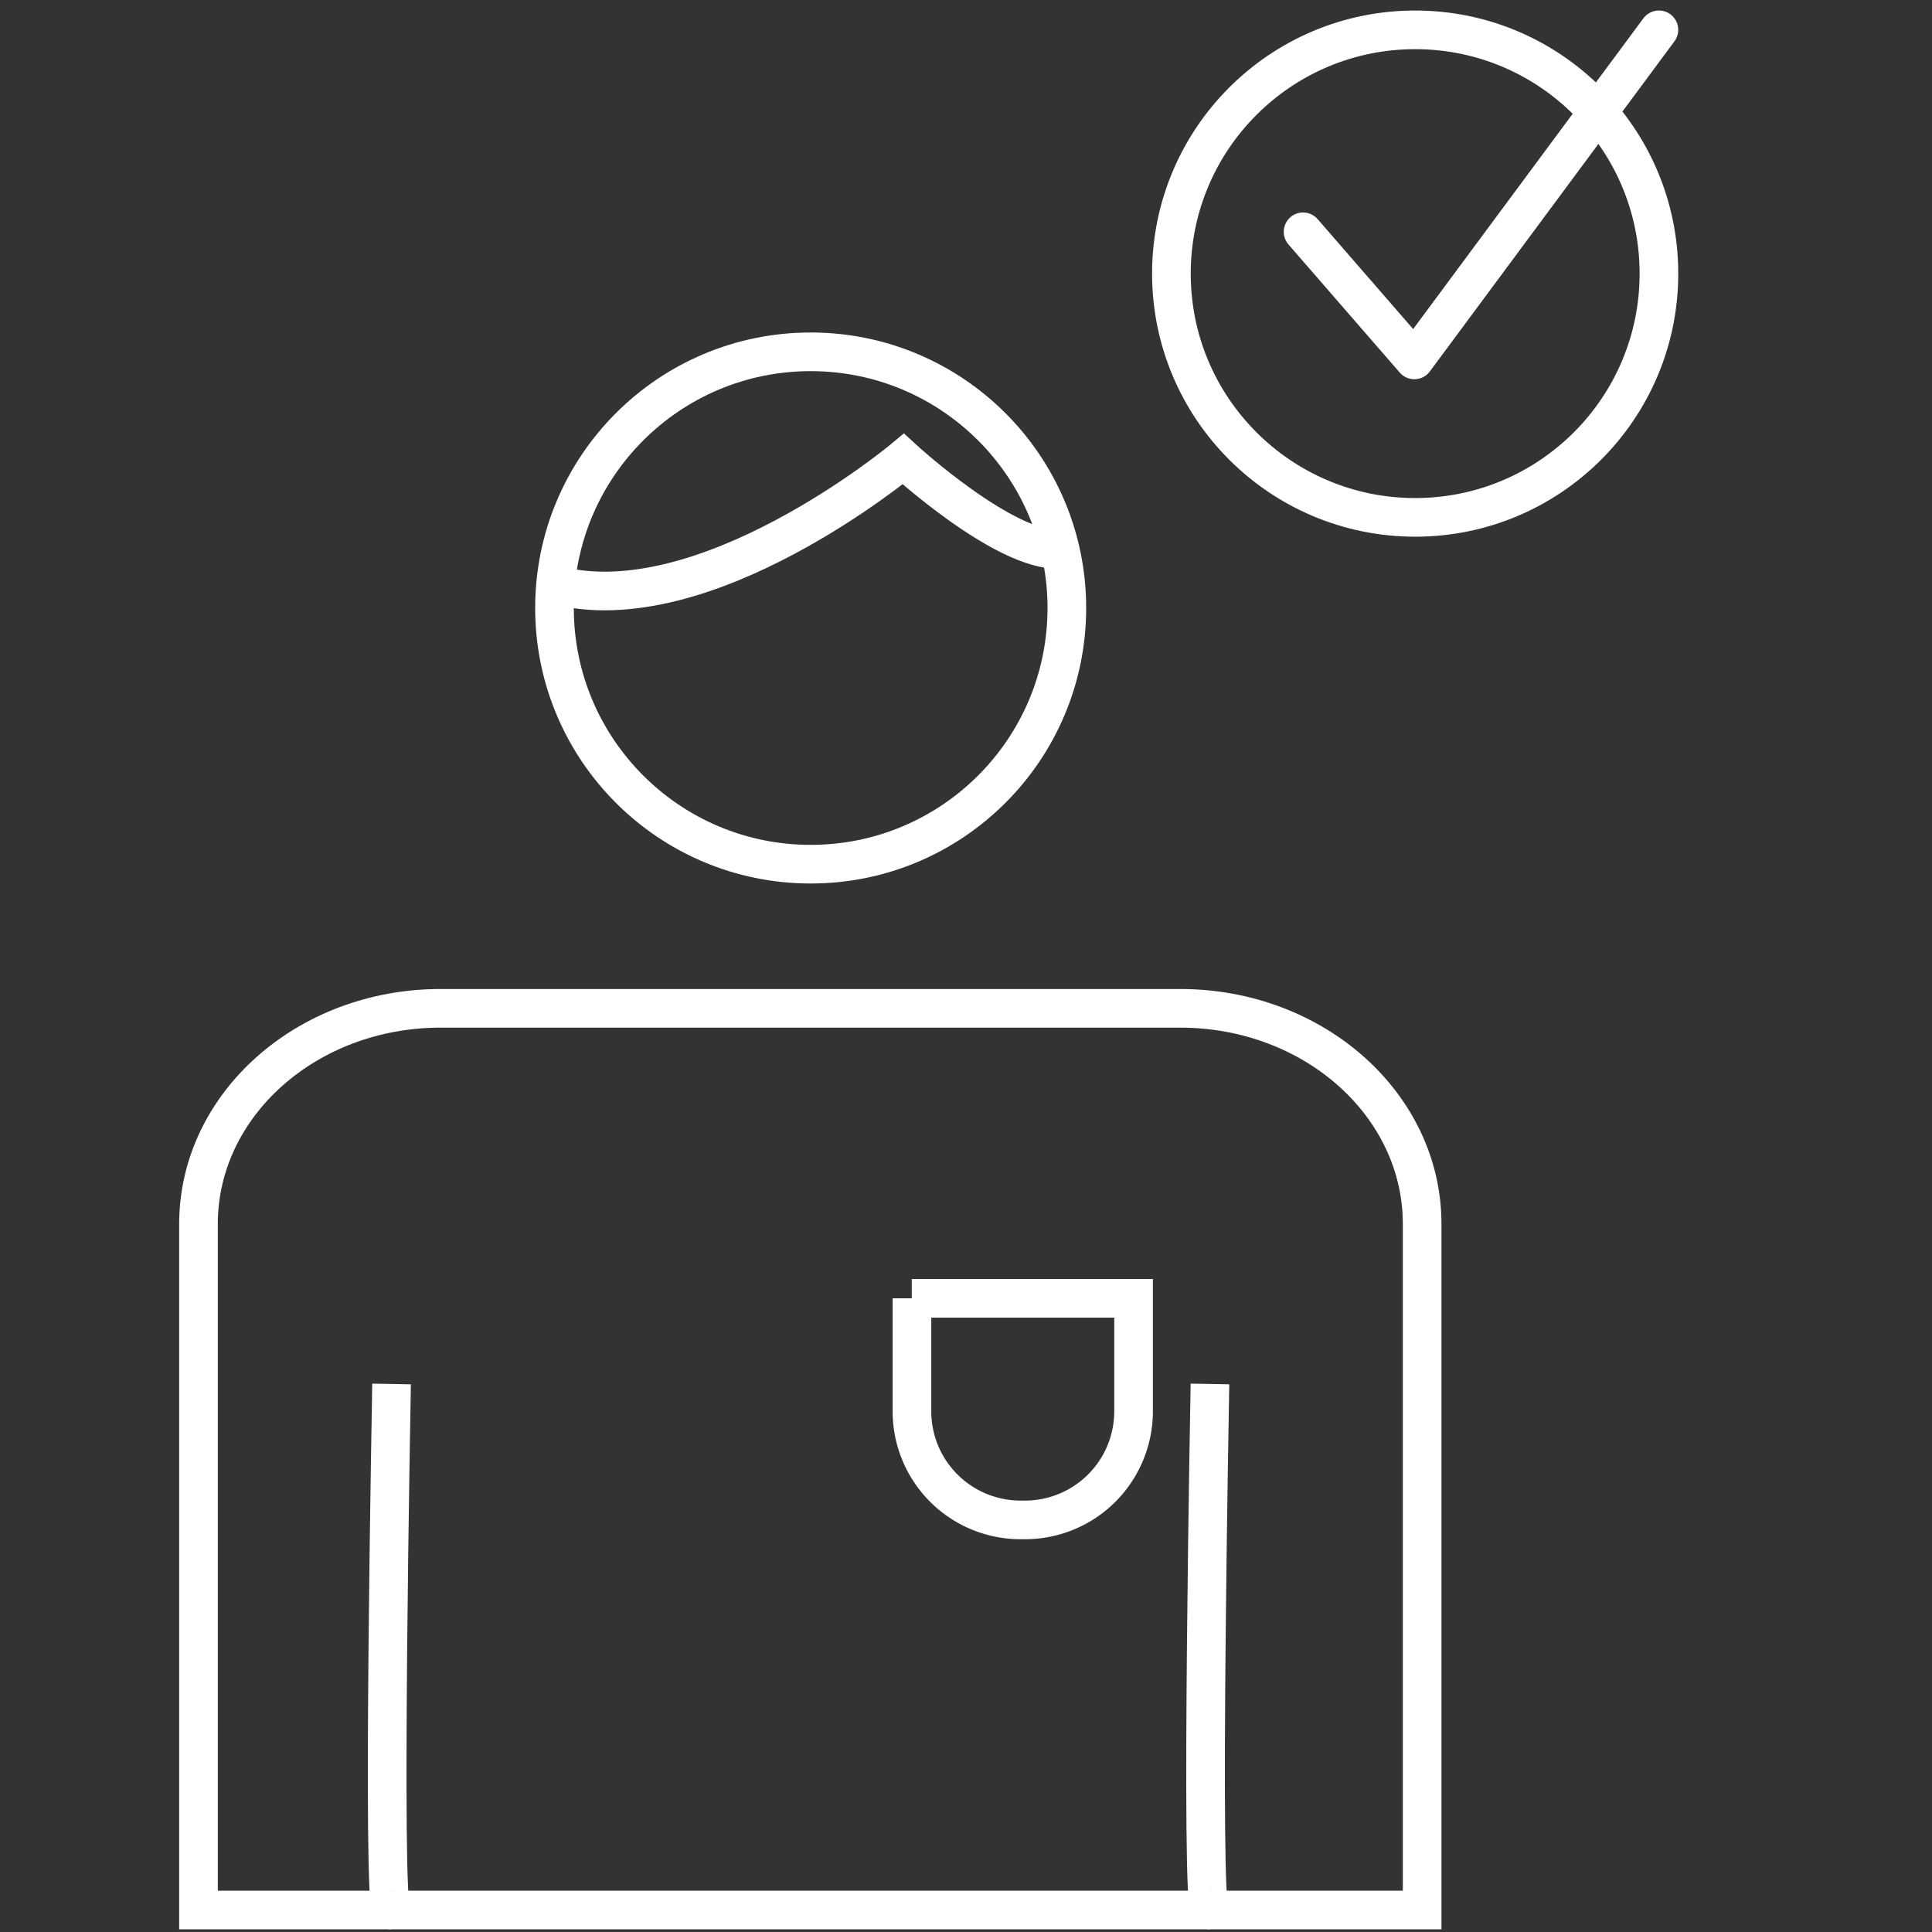 <?xml version="1.0" encoding="UTF-8"?> <svg xmlns="http://www.w3.org/2000/svg" width="100" height="100" viewBox="0 0 100 100"><rect x="0" y="0" width="100" height="100" fill="#333333" stroke="none"/><g transform="translate(-2731.307 -1251.409)"><path d="M2754.11,1303.6h38.307c6.909.011,12.5,5,12.5,11.16v35.51h-63.336v-35.51c0-6.164,5.608-11.16,12.526-11.16Z" fill="none" stroke="#fff" stroke-miterlimit="10" stroke-width="2"></path><circle cx="13.26" cy="13.26" r="13.26" transform="translate(2760.007 1269.619)" fill="none" stroke="#fff" stroke-miterlimit="10" stroke-width="2"></circle><circle cx="12.617" cy="12.617" r="12.617" transform="translate(2791.939 1252.954)" fill="none" stroke="#fff" stroke-miterlimit="10" stroke-width="2"></circle><path d="M2760,1281.669c7.75,2.1,18.06-6.5,18.06-6.5s5.24,4.81,8.12,4.68" fill="none" stroke="#fff" stroke-miterlimit="10" stroke-width="2"></path><path d="M2778.5,1318.609h11.48v5.85a5.62,5.62,0,0,1-5.62,5.62h-.23a5.62,5.62,0,0,1-5.62-5.62h0v-5.85Z" fill="none" stroke="#fff" stroke-miterlimit="10" stroke-width="2"></path><path d="M2798.753,1263.407l5.76,6.631,12.659-17.085" fill="none" stroke="#fff" stroke-linecap="round" stroke-linejoin="round" stroke-width="2"></path><rect width="100" height="100" transform="translate(2731.307 1251.409)" fill="none"></rect><path d="M2751.574,1350.269c-.51,0,0-27.226,0-27.226" fill="none" stroke="#fff" stroke-miterlimit="10" stroke-width="2"></path><path d="M2793.934,1350.269c-.511,0,0-27.226,0-27.226" fill="none" stroke="#fff" stroke-miterlimit="10" stroke-width="2"></path></g></svg> 
